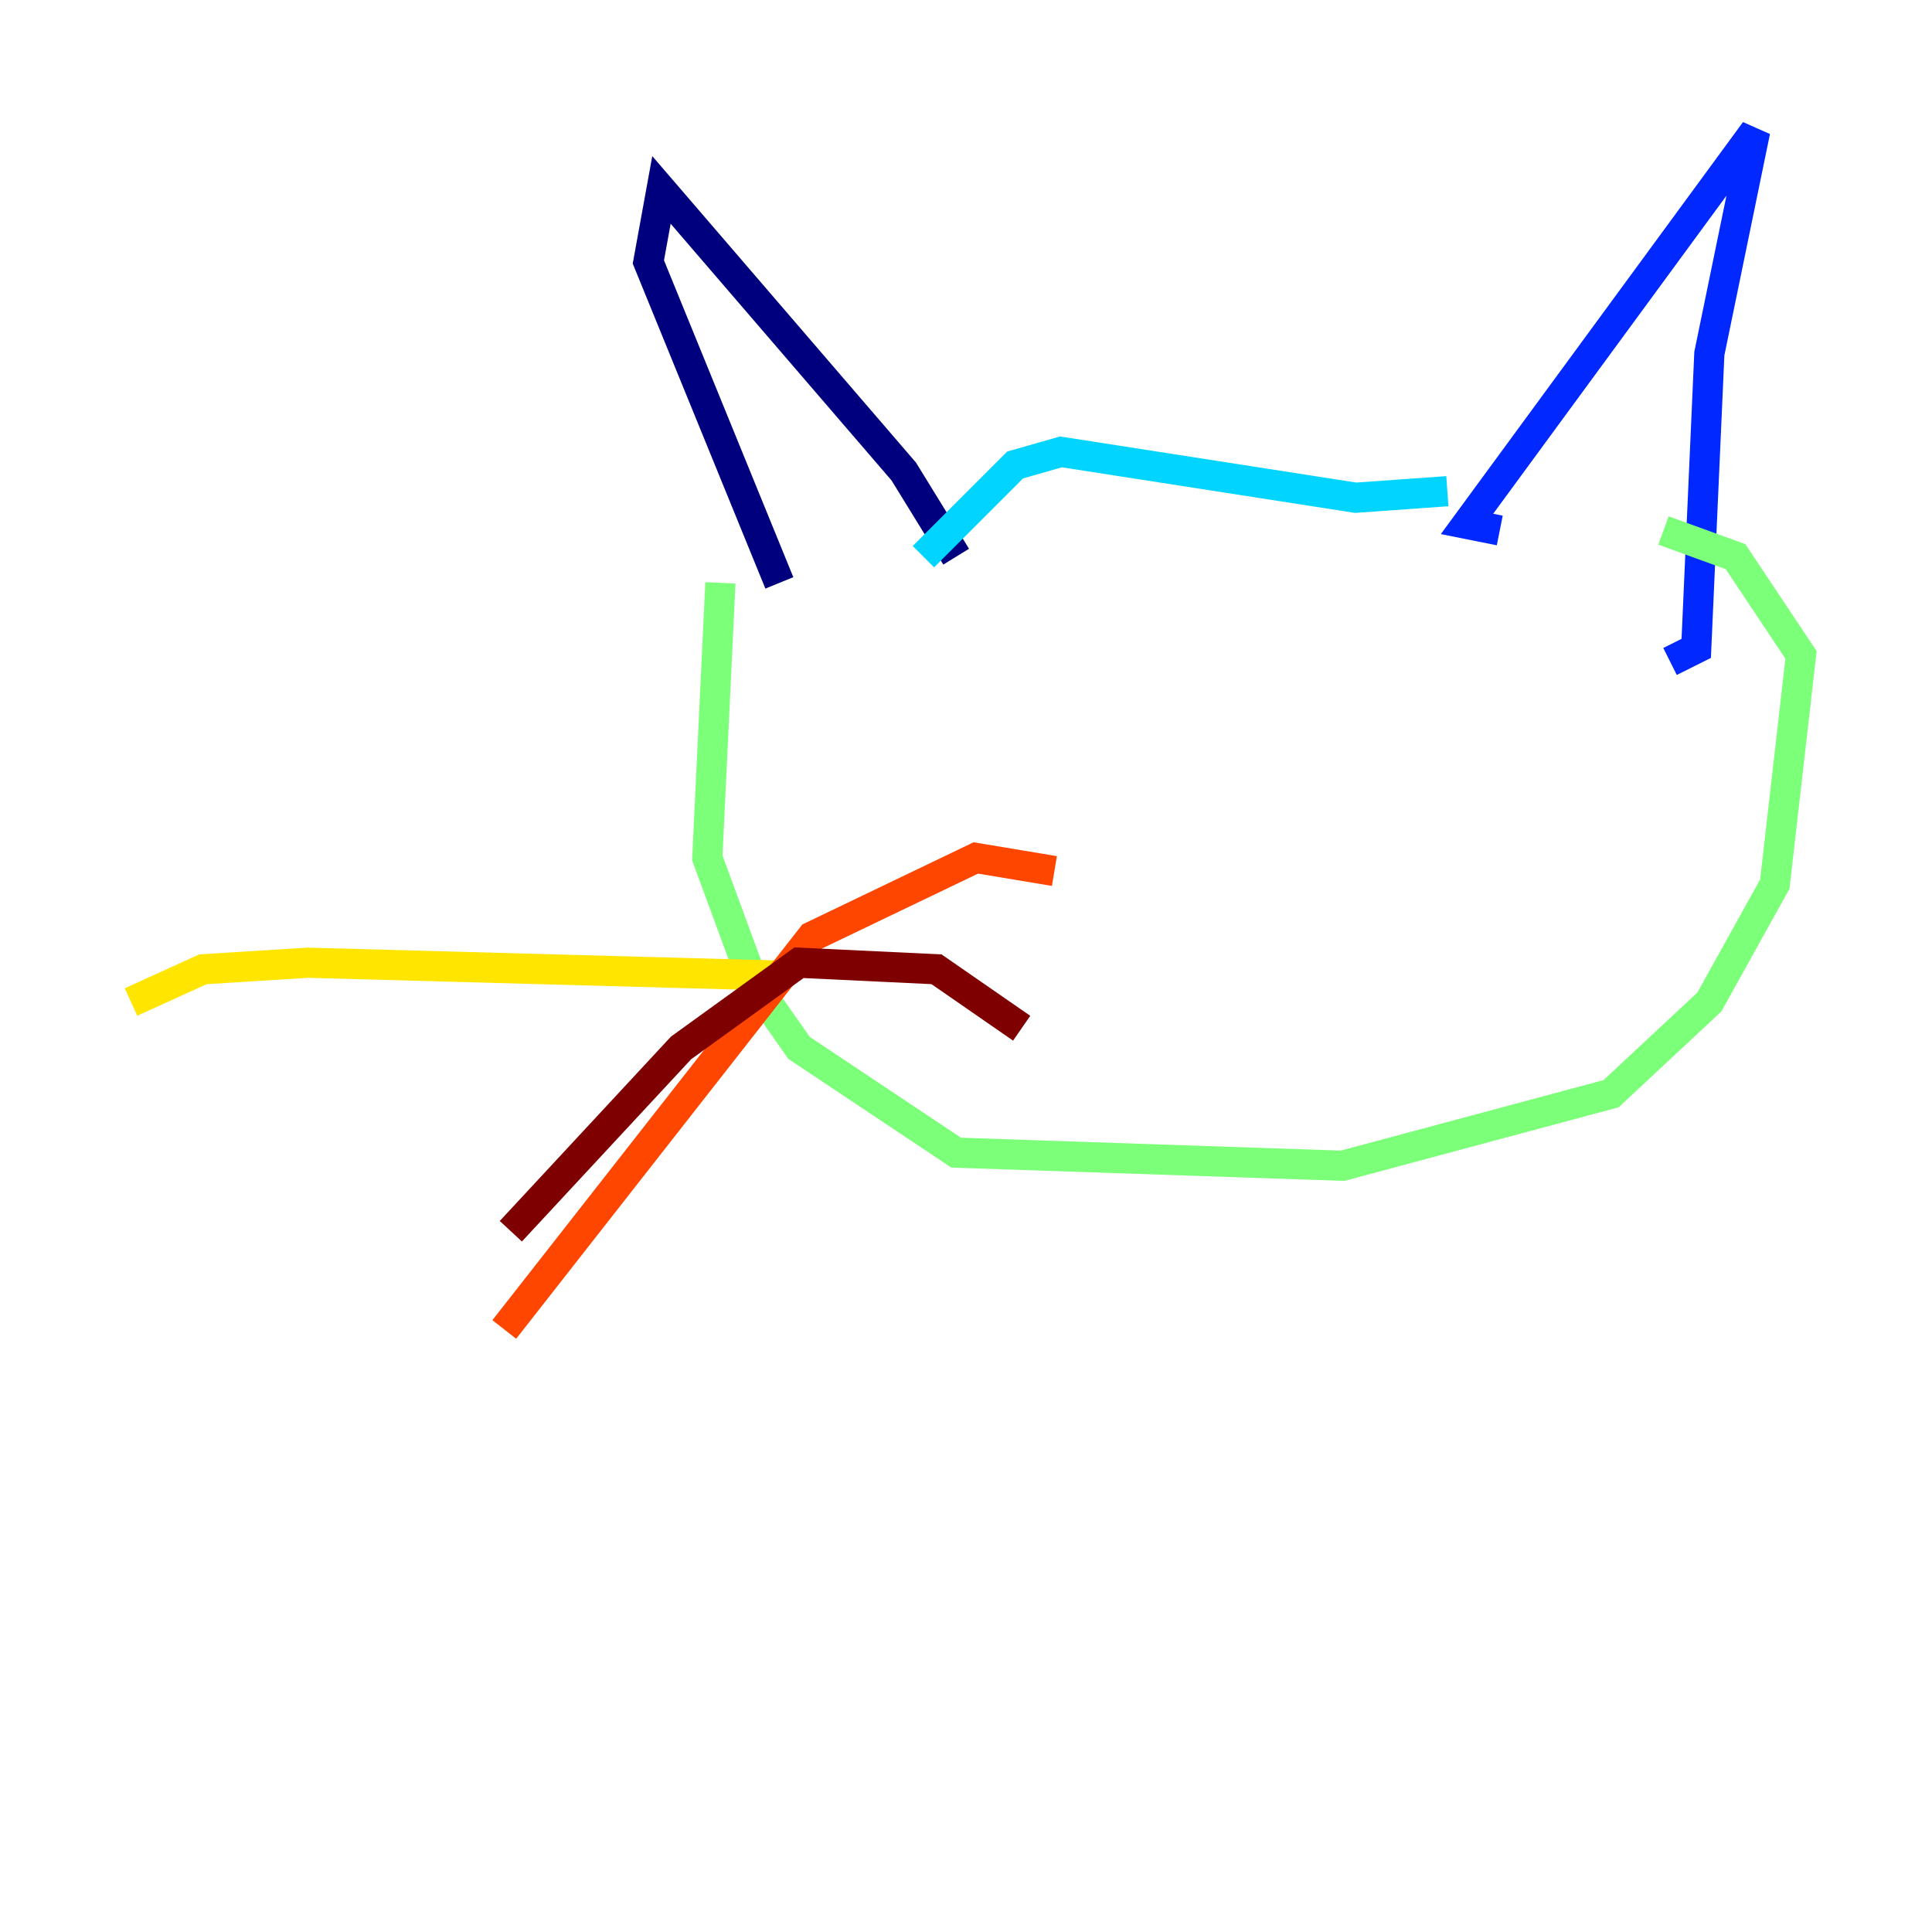 <?xml version="1.0" encoding="utf-8" ?>
<svg baseProfile="tiny" height="128" version="1.2" viewBox="0,0,128,128" width="128" xmlns="http://www.w3.org/2000/svg" xmlns:ev="http://www.w3.org/2001/xml-events" xmlns:xlink="http://www.w3.org/1999/xlink"><defs /><polyline fill="none" points="63.349,36.881 59.878,31.241 43.824,12.583 42.956,17.356 51.634,38.617" stroke="#00007f" stroke-width="2" /><polyline fill="none" points="99.363,35.146 97.193,34.712 116.285,8.678 113.248,23.43 112.38,42.956 110.644,43.824" stroke="#0028ff" stroke-width="2" /><polyline fill="none" points="95.891,32.542 89.817,32.976 70.291,29.939 67.254,30.807 61.18,36.881" stroke="#00d4ff" stroke-width="2" /><polyline fill="none" points="47.729,38.617 46.861,56.841 49.898,65.085 52.936,69.424 63.349,76.366 88.949,77.234 106.739,72.461 113.248,66.386 117.586,58.576 119.322,43.39 114.983,36.881 110.21,35.146" stroke="#7cff79" stroke-width="2" /><polyline fill="none" points="52.068,64.651 20.393,63.783 13.451,64.217 8.678,66.386" stroke="#ffe500" stroke-width="2" /><polyline fill="none" points="69.858,57.709 64.651,56.841 53.803,62.047 33.41,88.081" stroke="#ff4600" stroke-width="2" /><polyline fill="none" points="67.688,68.122 62.047,64.217 52.936,63.783 45.125,69.424 33.844,81.573" stroke="#7f0000" stroke-width="2" /></svg>